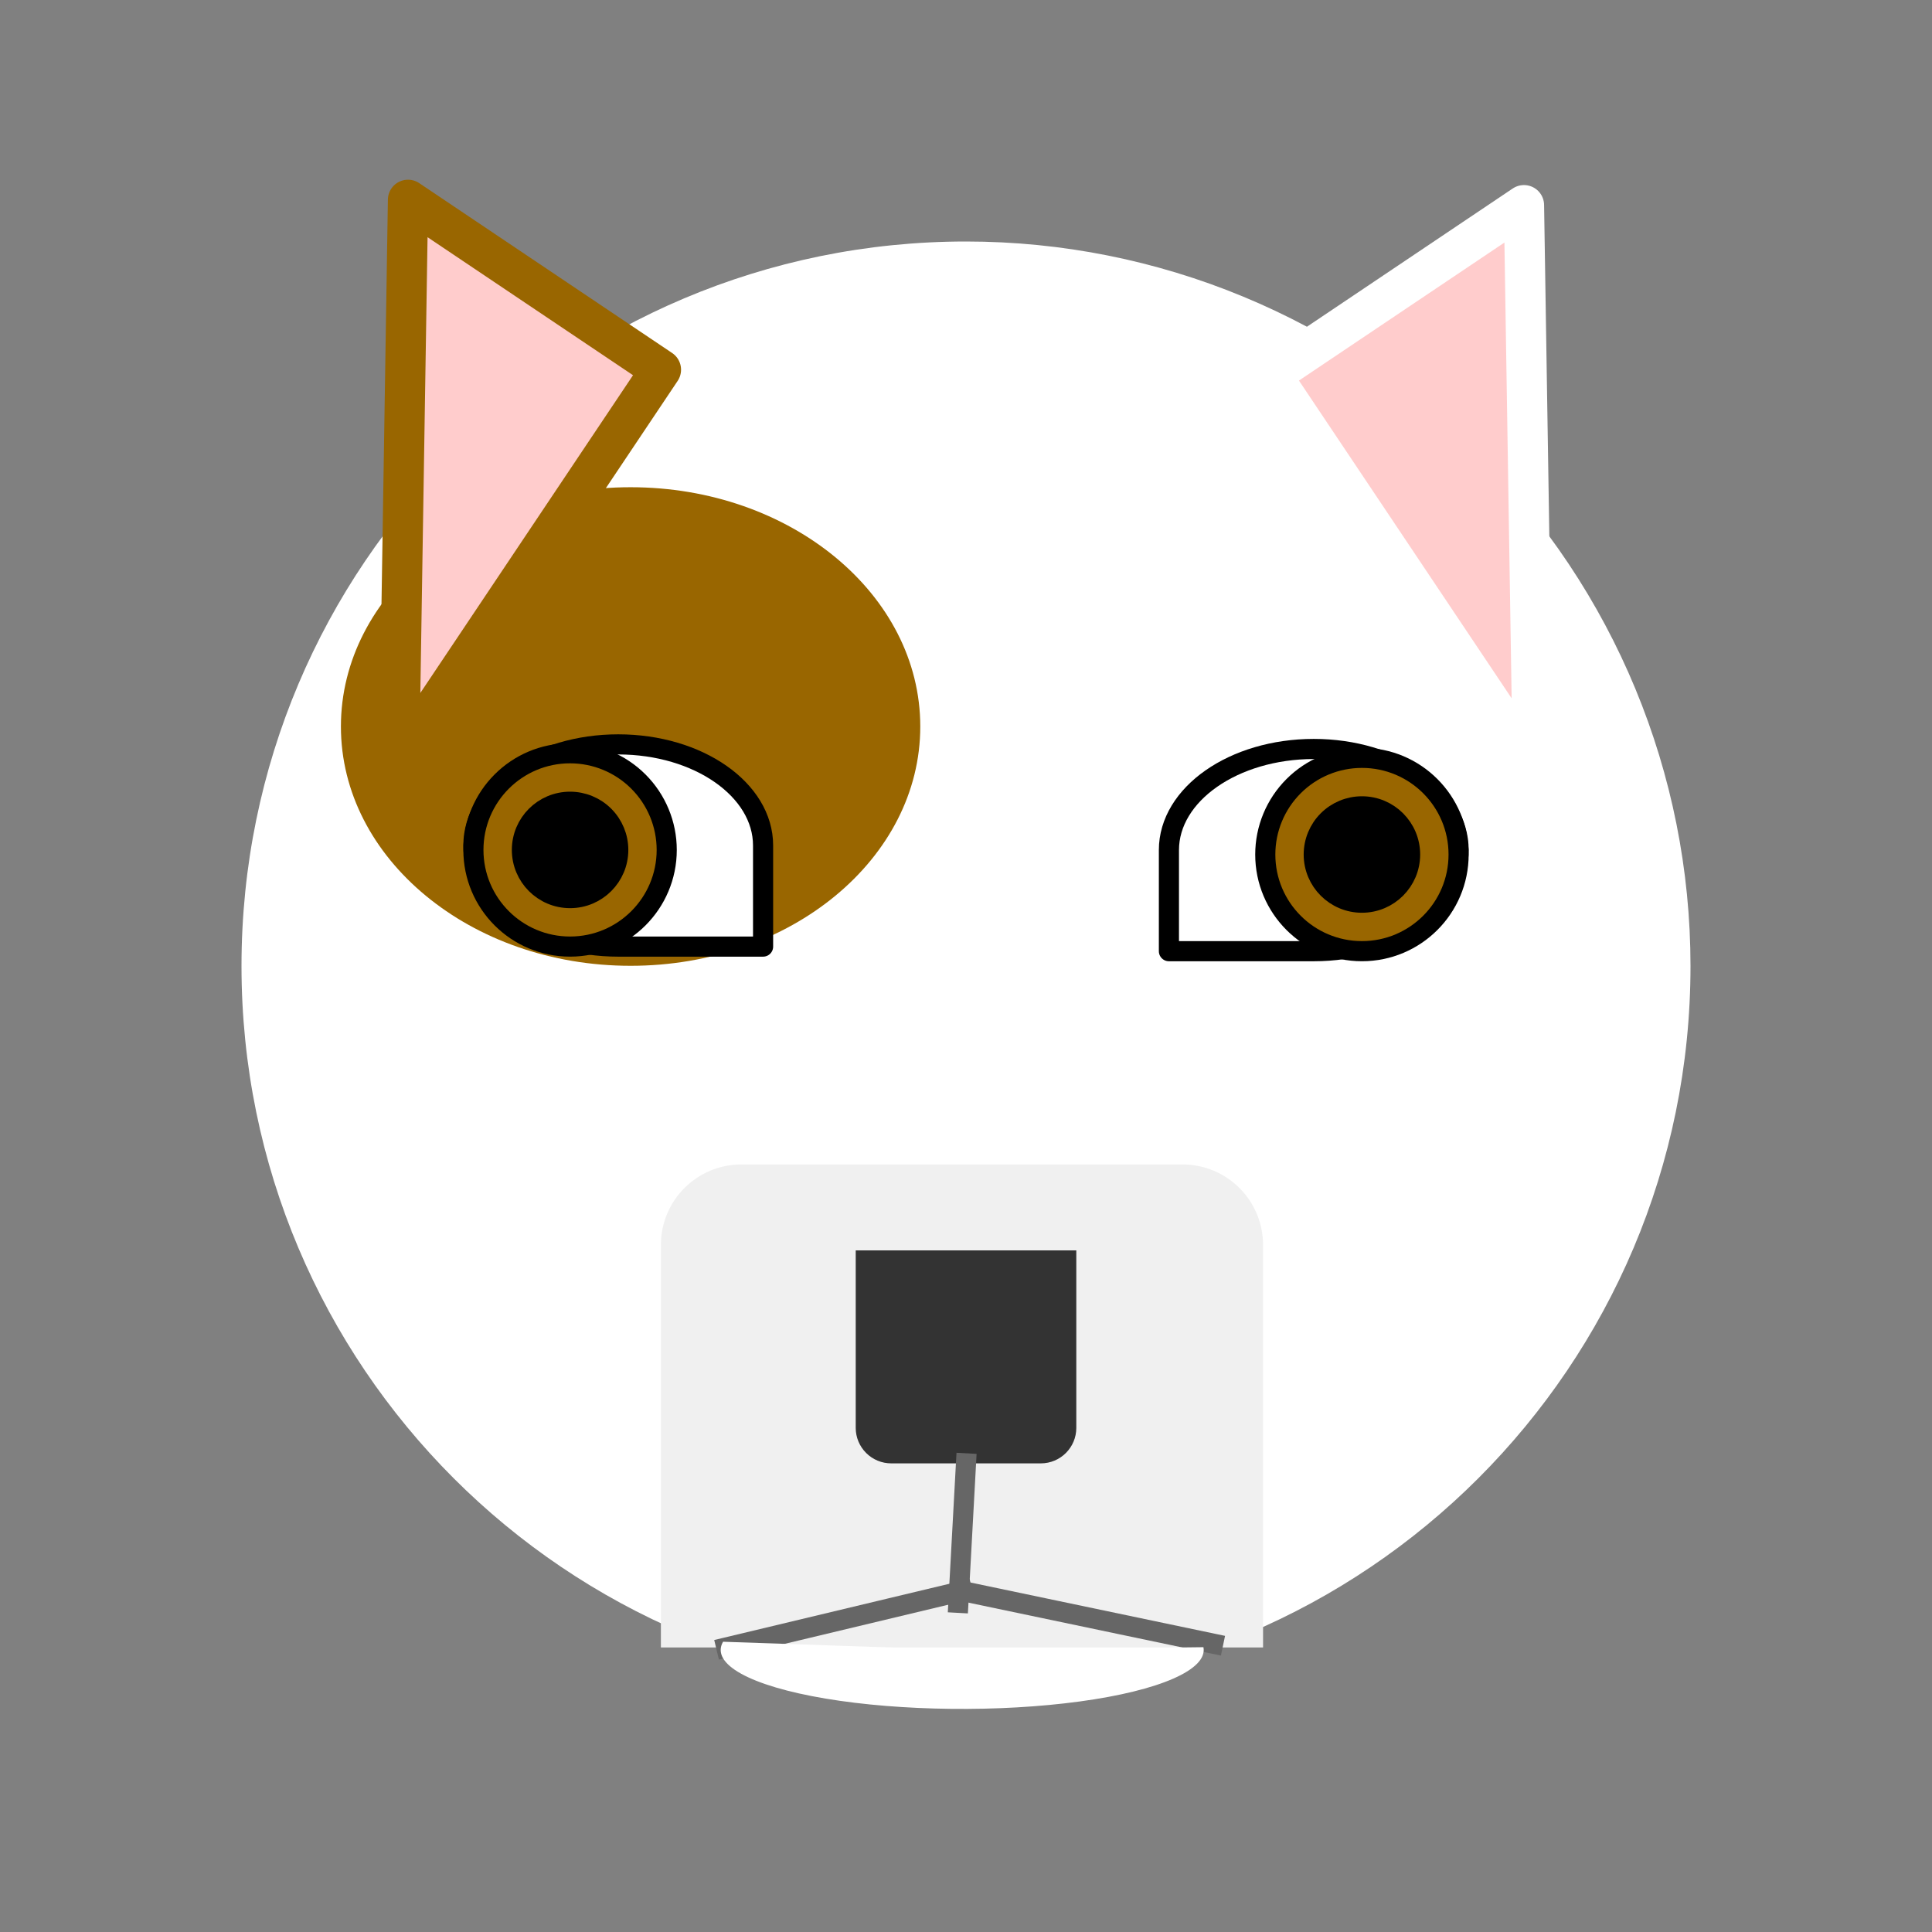 <svg version="1.1" viewBox="0.0 0.0 96.0 96.0" fill="none" stroke="none" stroke-linecap="square" stroke-miterlimit="10" xmlns:xlink="http://www.w3.org/1999/xlink" xmlns="http://www.w3.org/2000/svg"><rect x="0.0" y="0.0" width="96.0" height="96.0" fill="#808080" stroke="none"/><clipPath id="p.0"><path d="m0 0l96.0 0l0 96.0l-96.0 0l0 -96.0z" clip-rule="nonzero"/></clipPath><g clip-path="url(#p.0)"><path fill="#000000" fill-opacity="0.0" d="m0 0l96.0 0l0 96.0l-96.0 0z" fill-rule="evenodd"/><path fill="#ffffff" d="m12.0 48.0l0 0c0 -19.882 16.118 -36.0 36.0 -36.0l0 0c9.548 0 18.705 3.793 25.456 10.544c6.751 6.751 10.544 15.908 10.544 25.456l0 0c0 19.882 -16.118 36.0 -36.0 36.0l0 0c-19.882 0 -36.0 -16.118 -36.0 -36.0z" fill-rule="evenodd"/><path fill="#f0f0f0" d="m36.84 57.861l21.921 0c1.061 0 2.078 0.421 2.828 1.172c0.75 0.75 1.172 1.768 1.172 2.828l0 20c0 1.373291E-4 -1.1062622E-4 2.5177002E-4 -2.4795532E-4 2.5177002E-4l-29.921 -2.5177002E-4l0 0c-1.373291E-4 0 -2.4795532E-4 -1.1444092E-4 -2.4795532E-4 -2.5177002E-4l2.4795532E-4 -20l0 0c0 -2.209 1.791 -4 4 -4z" fill-rule="evenodd"/><path fill="#333333" d="m51.717 72.714l-7.433 0l0 0c-0.468 0 -0.916 -0.186 -1.247 -0.517c-0.331 -0.331 -0.517 -0.779 -0.517 -1.247l0 -8.819c0 -4.9591064E-5 4.196167E-5 -9.1552734E-5 9.1552734E-5 -9.1552734E-5l10.961 9.1552734E-5l0 0c4.9591064E-5 0 9.1552734E-5 4.196167E-5 9.1552734E-5 9.1552734E-5l-9.1552734E-5 8.819l0 0c0 0.974 -0.79 1.764 -1.764 1.764z" fill-rule="evenodd"/><path fill="#000000" fill-opacity="0.0" d="m48.0 72.714l-0.378 6.929" fill-rule="evenodd"/><path stroke="#666666" stroke-width="1.0" stroke-linejoin="round" stroke-linecap="butt" d="m48.0 72.714l-0.378 6.929" fill-rule="evenodd"/><path fill="#000000" fill-opacity="0.0" d="m36.092 81.861l11.717 -2.803" fill-rule="evenodd"/><path stroke="#666666" stroke-width="1.0" stroke-linejoin="round" stroke-linecap="butt" d="m36.092 81.861l11.717 -2.803" fill-rule="evenodd"/><path fill="#000000" fill-opacity="0.0" d="m47.808 79.058l12.472 2.614" fill-rule="evenodd"/><path stroke="#666666" stroke-width="1.0" stroke-linejoin="round" stroke-linecap="butt" d="m47.808 79.058l12.472 2.614" fill-rule="evenodd"/><path fill="#996600" d="m16.94 36.1l0 0c0 -6.567 6.444 -11.89 14.394 -11.89l0 0c7.949 0 14.394 5.323 14.394 11.89l0 0c0 6.567 -6.444 11.89 -14.394 11.89l0 0c-7.949 0 -14.394 -5.323 -14.394 -11.89z" fill-rule="evenodd"/><path fill="#ffffff" d="m30.72 36.988l0 0c3.975 0 7.197 2.249 7.197 5.024q0 2.512 0 5.024q-3.598 0 -7.197 0l0 0c-3.975 0 -7.197 -2.249 -7.197 -5.024l0 0c0 -2.774 3.222 -5.024 7.197 -5.024z" fill-rule="evenodd"/><path stroke="#000000" stroke-width="1.0" stroke-linejoin="round" stroke-linecap="butt" d="m30.72 36.988l0 0c3.975 0 7.197 2.249 7.197 5.024q0 2.512 0 5.024q-3.598 0 -7.197 0l0 0c-3.975 0 -7.197 -2.249 -7.197 -5.024l0 0c0 -2.774 3.222 -5.024 7.197 -5.024z" fill-rule="evenodd"/><path fill="#996600" d="m23.523 42.232l0 0c0 -2.653 2.15 -4.803 4.803 -4.803l0 0c1.274 0 2.496 0.506 3.396 1.407c0.901 0.901 1.407 2.122 1.407 3.396l0 0c0 2.653 -2.15 4.803 -4.803 4.803l0 0c-2.653 0 -4.803 -2.15 -4.803 -4.803z" fill-rule="evenodd"/><path stroke="#000000" stroke-width="1.0" stroke-linejoin="round" stroke-linecap="butt" d="m23.523 42.232l0 0c0 -2.653 2.15 -4.803 4.803 -4.803l0 0c1.274 0 2.496 0.506 3.396 1.407c0.901 0.901 1.407 2.122 1.407 3.396l0 0c0 2.653 -2.15 4.803 -4.803 4.803l0 0c-2.653 0 -4.803 -2.15 -4.803 -4.803z" fill-rule="evenodd"/><path fill="#000000" d="m25.933 42.232l0 0c0 -1.322 1.072 -2.394 2.394 -2.394l0 0c0.635 0 1.244 0.252 1.693 0.701c0.449 0.449 0.701 1.058 0.701 1.693l0 0c0 1.322 -1.072 2.394 -2.394 2.394l0 0c-1.322 0 -2.394 -1.072 -2.394 -2.394z" fill-rule="evenodd"/><path stroke="#000000" stroke-width="1.0" stroke-linejoin="round" stroke-linecap="butt" d="m25.933 42.232l0 0c0 -1.322 1.072 -2.394 2.394 -2.394l0 0c0.635 0 1.244 0.252 1.693 0.701c0.449 0.449 0.701 1.058 0.701 1.693l0 0c0 1.322 -1.072 2.394 -2.394 2.394l0 0c-1.322 0 -2.394 -1.072 -2.394 -2.394z" fill-rule="evenodd"/><path fill="#ffffff" d="m59.798 81.848c0.216 1.111 -2.165 2.156 -6.145 2.697c-3.98 0.541 -8.873 0.486 -12.631 -0.143c-3.757 -0.629 -5.73 -1.724 -5.093 -2.825l11.882 0.41z" fill-rule="evenodd"/><path fill="#ffcccc" d="m63.158 18.637l13.008 19.433l-0.441 -27.874z" fill-rule="evenodd"/><path stroke="#ffffff" stroke-width="2.0" stroke-linejoin="round" stroke-linecap="butt" d="m63.158 18.637l13.008 19.433l-0.441 -27.874z" fill-rule="evenodd"/><path fill="#ffcccc" d="m32.841 18.371l-13.008 19.433l0.441 -27.874z" fill-rule="evenodd"/><path stroke="#996600" stroke-width="2.0" stroke-linejoin="round" stroke-linecap="butt" d="m32.841 18.371l-13.008 19.433l0.441 -27.874z" fill-rule="evenodd"/><path fill="#ffffff" d="m65.28 37.216l0 0c-3.975 0 -7.197 2.249 -7.197 5.024q0 2.512 0 5.024q3.598 0 7.197 0l0 0c3.975 0 7.197 -2.249 7.197 -5.024l0 0c0 -2.774 -3.222 -5.024 -7.197 -5.024z" fill-rule="evenodd"/><path stroke="#000000" stroke-width="1.0" stroke-linejoin="round" stroke-linecap="butt" d="m65.28 37.216l0 0c-3.975 0 -7.197 2.249 -7.197 5.024q0 2.512 0 5.024q3.598 0 7.197 0l0 0c3.975 0 7.197 -2.249 7.197 -5.024l0 0c0 -2.774 -3.222 -5.024 -7.197 -5.024z" fill-rule="evenodd"/><path fill="#996600" d="m72.477 42.46l0 0c0 -2.653 -2.15 -4.803 -4.803 -4.803l0 0c-1.274 0 -2.496 0.506 -3.396 1.407c-0.901 0.901 -1.407 2.122 -1.407 3.396l0 0c0 2.653 2.15 4.803 4.803 4.803l0 0c2.653 0 4.803 -2.15 4.803 -4.803z" fill-rule="evenodd"/><path stroke="#000000" stroke-width="1.0" stroke-linejoin="round" stroke-linecap="butt" d="m72.477 42.46l0 0c0 -2.653 -2.15 -4.803 -4.803 -4.803l0 0c-1.274 0 -2.496 0.506 -3.396 1.407c-0.901 0.901 -1.407 2.122 -1.407 3.396l0 0c0 2.653 2.15 4.803 4.803 4.803l0 0c2.653 0 4.803 -2.15 4.803 -4.803z" fill-rule="evenodd"/><path fill="#000000" d="m70.067 42.46l0 0c0 -1.322 -1.072 -2.394 -2.394 -2.394l0 0c-0.635 0 -1.244 0.252 -1.693 0.701c-0.449 0.449 -0.701 1.058 -0.701 1.693l0 0c0 1.322 1.072 2.394 2.394 2.394l0 0c1.322 0 2.394 -1.072 2.394 -2.394z" fill-rule="evenodd"/><path stroke="#000000" stroke-width="1.0" stroke-linejoin="round" stroke-linecap="butt" d="m70.067 42.46l0 0c0 -1.322 -1.072 -2.394 -2.394 -2.394l0 0c-0.635 0 -1.244 0.252 -1.693 0.701c-0.449 0.449 -0.701 1.058 -0.701 1.693l0 0c0 1.322 1.072 2.394 2.394 2.394l0 0c1.322 0 2.394 -1.072 2.394 -2.394z" fill-rule="evenodd"/></g></svg>